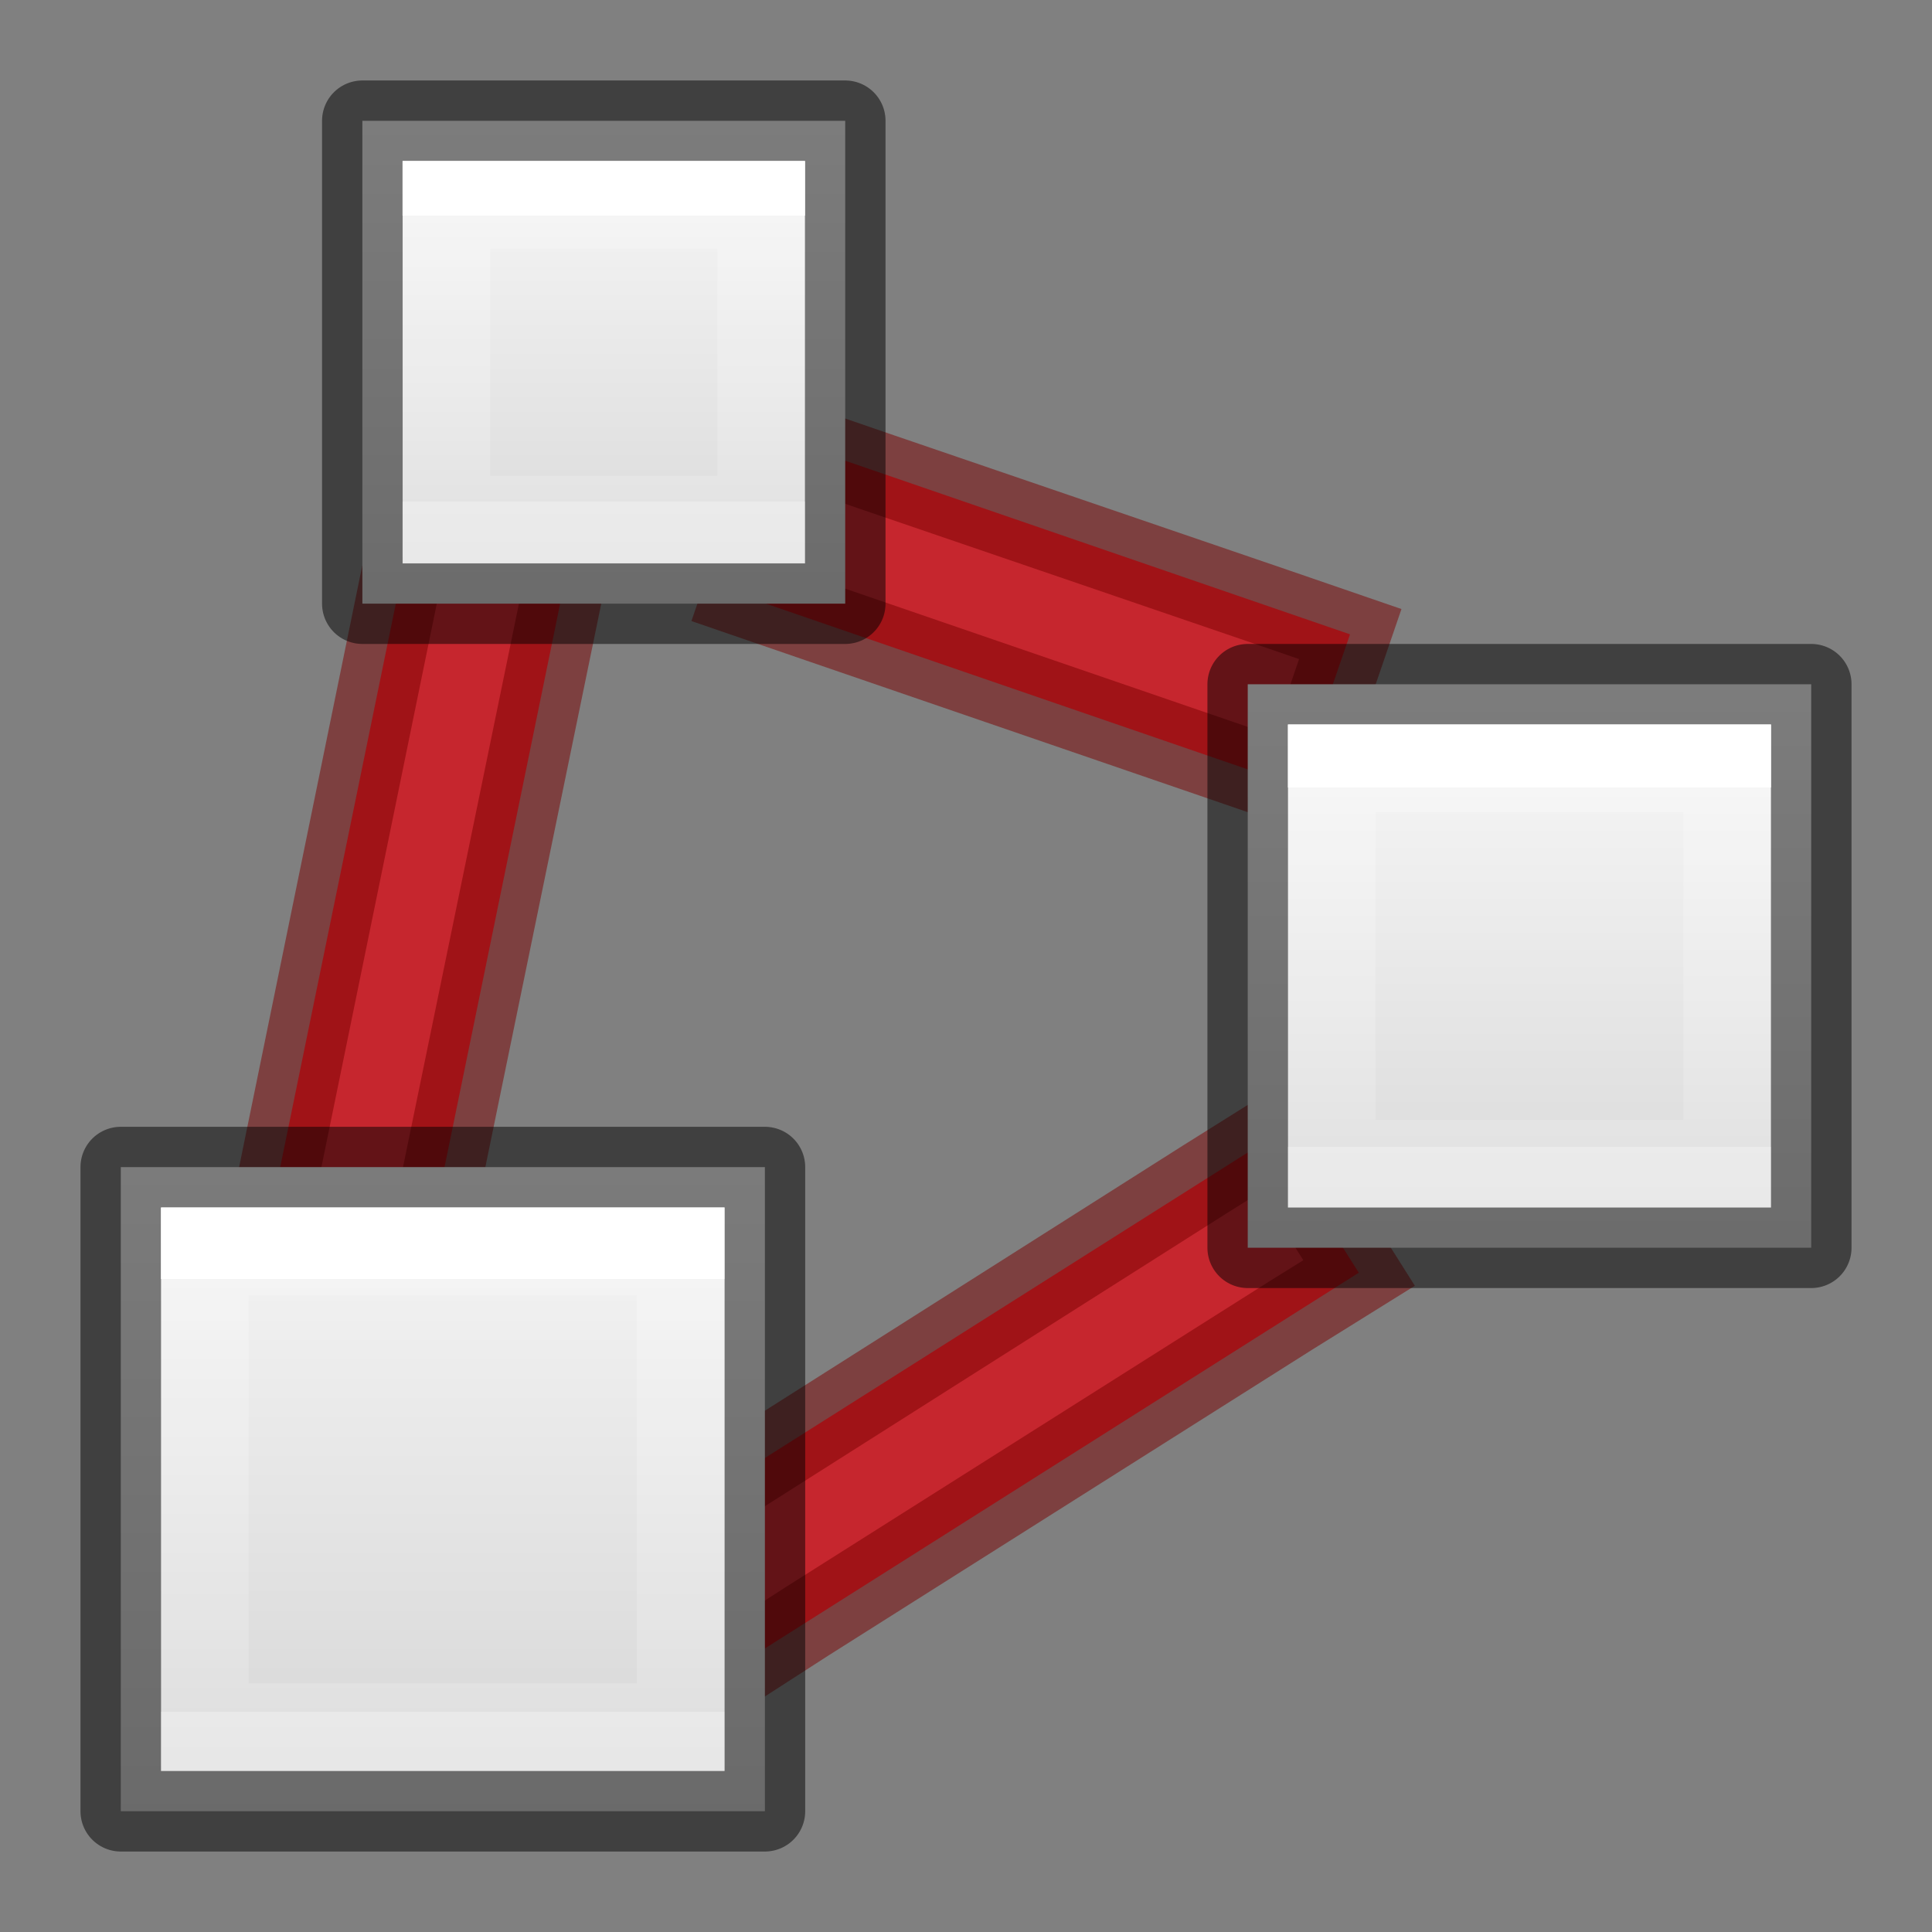 <?xml version="1.0" encoding="UTF-8" standalone="no"?>
<svg
   xmlns:dc="http://purl.org/dc/elements/1.1/"
   xmlns:cc="http://creativecommons.org/ns#"
   xmlns:rdf="http://www.w3.org/1999/02/22-rdf-syntax-ns#"
   xmlns:svg="http://www.w3.org/2000/svg"
   xmlns="http://www.w3.org/2000/svg"
   xmlns:xlink="http://www.w3.org/1999/xlink"
   xmlns:sodipodi="http://sodipodi.sourceforge.net/DTD/sodipodi-0.dtd"
   xmlns:inkscape="http://www.inkscape.org/namespaces/inkscape"
   sodipodi:docname="distribute-unclump.svg"
   inkscape:version="1.0 (4035a4fb49, 2020-05-01)"
   id="svg8"
   version="1.1"
   viewBox="0 0 6.35 6.35"
   height="24"
   width="24">
  <rect x="0" y="0" width="6.35" height="6.35" fill="#808080" stroke="none"/>
  <defs
     id="defs2">
    <linearGradient
       y2="47.013"
       y1="0.985"
       x2="25.132"
       x1="25.132"
       gradientUnits="userSpaceOnUse"
       gradientTransform="matrix(0.486,0,0,0.456,-34.79,-5.735)"
       id="linearGradient939">
      <stop
         id="stop935"
         stop-color="#f4f4f4"
         offset="0"
         style="stop-color:#ffe16b;stop-opacity:1" />
      <stop
         id="stop937"
         stop-color="#dbdbdb"
         offset="1"
         style="stop-color:#f9c440;stop-opacity:1" />
    </linearGradient>
    <linearGradient
       gradientTransform="matrix(0.176,0,0,-0.491,11.157,-97.858)"
       y2="-208"
       y1="-200"
       xlink:href="#linearGradient874"
       x2="-70"
       x1="-70"
       gradientUnits="userSpaceOnUse"
       id="f-3" />
    <linearGradient
       id="linearGradient874"
       gradientTransform="matrix(0.486,0,0,0.456,-34.79,-5.735)"
       gradientUnits="userSpaceOnUse"
       x1="25.132"
       x2="25.132"
       y1="0.985"
       y2="47.013">
      <stop
         style="stop-color:#fafafa;stop-opacity:1"
         offset="0"
         stop-color="#f4f4f4"
         id="stop870" />
      <stop
         style="stop-color:#d4d4d4;stop-opacity:1"
         offset="1"
         stop-color="#dbdbdb"
         id="stop872" />
    </linearGradient>
    <linearGradient
       gradientTransform="matrix(0.159,0,0,-0.582,9.843,-116.363)"
       y2="-206.273"
       y1="-201.727"
       xlink:href="#linearGradient990"
       x2="-74"
       x1="-74"
       gradientUnits="userSpaceOnUse"
       id="e-5" />
    <linearGradient
       id="linearGradient990"
       gradientTransform="matrix(0.405,0,0,0.514,2.27,-0.324)"
       gradientUnits="userSpaceOnUse"
       x1="24"
       x2="24"
       y1="6.474"
       y2="41.526">
      <stop
         offset="0"
         stop-color="#fff"
         id="stop981" />
      <stop
         offset="0"
         stop-color="#fff"
         stop-opacity=".235"
         id="stop984" />
      <stop
         offset="1"
         stop-color="#fff"
         stop-opacity=".157"
         id="stop986" />
      <stop
         offset="1"
         stop-color="#fff"
         stop-opacity=".392"
         id="stop988" />
    </linearGradient>
    <linearGradient
       y2="-208"
       x2="-70"
       y1="-200"
       x1="-70"
       gradientTransform="matrix(-0.132,0,0,-0.227,-7.871,-45.074)"
       gradientUnits="userSpaceOnUse"
       id="linearGradient887"
       xlink:href="#linearGradient874"
       inkscape:collect="always" />
    <linearGradient
       y2="-206.273"
       x2="-74"
       y1="-201.727"
       x1="-74"
       gradientTransform="matrix(-0.104,0,0,-0.207,-5.729,-41.05)"
       gradientUnits="userSpaceOnUse"
       id="linearGradient913"
       xlink:href="#linearGradient990"
       inkscape:collect="always" />
    <linearGradient
       gradientTransform="matrix(0.302,0,0,0.318,2.909,-9.009)"
       gradientUnits="userSpaceOnUse"
       y2="4.9"
       x2="-0.064"
       y1="4.9"
       x1="-7.009"
       id="linearGradient893"
       xlink:href="#linearGradient891" />
    <linearGradient
       id="linearGradient891">
      <stop
         id="stop887"
         offset="0"
         style="stop-color:#ffe16b;stop-opacity:1" />
      <stop
         id="stop889"
         offset="1"
         style="stop-color:#f9c440;stop-opacity:1" />
    </linearGradient>
    <linearGradient
       inkscape:collect="always"
       xlink:href="#linearGradient874"
       id="linearGradient867"
       gradientUnits="userSpaceOnUse"
       gradientTransform="matrix(-0.154,0,0,-0.265,-6.471,-50.8)"
       x1="-70"
       y1="-200"
       x2="-70"
       y2="-208" />
    <linearGradient
       inkscape:collect="always"
       xlink:href="#linearGradient990"
       id="linearGradient975"
       gradientUnits="userSpaceOnUse"
       gradientTransform="matrix(-0.13,0,0,-0.26,-4.657,-49.861)"
       x1="-74"
       y1="-201.727"
       x2="-74"
       y2="-206.273" />
    <linearGradient
       inkscape:collect="always"
       xlink:href="#linearGradient990"
       id="linearGradient979"
       gradientUnits="userSpaceOnUse"
       gradientTransform="matrix(-0.156,0,0,-0.313,-10.2,-58.936)"
       x1="-74"
       y1="-201.727"
       x2="-74"
       y2="-206.273" />
    <linearGradient
       inkscape:collect="always"
       xlink:href="#linearGradient874"
       id="linearGradient985"
       gradientUnits="userSpaceOnUse"
       gradientTransform="matrix(-0.176,0,0,-0.302,-11.686,-56.791)"
       x1="-70"
       y1="-200"
       x2="-70"
       y2="-208" />
  </defs>
  <sodipodi:namedview
     inkscape:window-maximized="1"
     inkscape:window-y="30"
     inkscape:window-x="0"
     inkscape:window-height="1377"
     inkscape:window-width="2560"
     showguides="false"
     inkscape:snap-grids="false"
     units="px"
     showgrid="true"
     inkscape:document-rotation="0"
     inkscape:current-layer="layer1"
     inkscape:document-units="px"
     inkscape:cy="14.863402"
     inkscape:cx="14.695714"
     inkscape:zoom="45.254834"
     inkscape:pageshadow="2"
     inkscape:pageopacity="0.0"
     borderopacity="1.0"
     bordercolor="#666666"
     pagecolor="#ffffff"
     id="base"
     inkscape:snap-center="true"
     inkscape:snap-object-midpoints="false"
     inkscape:snap-smooth-nodes="true"
     inkscape:snap-intersection-paths="true"
     inkscape:object-paths="true"
     inkscape:snap-others="true"
     inkscape:snap-to-guides="false">
    <inkscape:grid
       id="grid833"
       type="xygrid" />
  </sodipodi:namedview>
  <g
     id="layer1"
     inkscape:groupmode="layer"
     inkscape:label="Layer 1">
    <path
       style="fill:none;stroke:#c6262e;stroke-width:0.529;stroke-linecap:square;stroke-linejoin:miter;stroke-opacity:1;stroke-miterlimit:4;stroke-dasharray:none"
       d="M 2.778,1.794 4.101,2.249"
       id="path890" />
    <path
       style="fill:none;stroke:#c6262e;stroke-width:0.529;stroke-linecap:square;stroke-linejoin:miter;stroke-opacity:1;stroke-miterlimit:4;stroke-dasharray:none"
       d="M 4.101,4.101 2.514,5.105"
       id="path892" />
    <path
       style="fill:none;stroke:#c6262e;stroke-width:0.529;stroke-linecap:square;stroke-linejoin:miter;stroke-miterlimit:4;stroke-dasharray:none;stroke-opacity:1"
       d="M 1.571,1.984 1.191,3.836"
       id="path894"
       sodipodi:nodetypes="cc" />
    <path
       style="color:#000000;font-style:normal;font-variant:normal;font-weight:normal;font-stretch:normal;font-size:medium;line-height:normal;font-family:sans-serif;font-variant-ligatures:normal;font-variant-position:normal;font-variant-caps:normal;font-variant-numeric:normal;font-variant-alternates:normal;font-variant-east-asian:normal;font-feature-settings:normal;font-variation-settings:normal;text-indent:0;text-align:start;text-decoration:none;text-decoration-line:none;text-decoration-style:solid;text-decoration-color:#000000;letter-spacing:normal;word-spacing:normal;text-transform:none;writing-mode:lr-tb;direction:ltr;text-orientation:mixed;dominant-baseline:auto;baseline-shift:baseline;text-anchor:start;white-space:normal;shape-padding:0;shape-margin:0;inline-size:0;clip-rule:nonzero;display:inline;overflow:visible;visibility:visible;isolation:auto;mix-blend-mode:normal;color-interpolation:sRGB;color-interpolation-filters:linearRGB;solid-color:#000000;solid-opacity:1;vector-effect:none;fill:none;fill-opacity:1;fill-rule:nonzero;stroke:#7a0000;stroke-width:0.265;stroke-linecap:square;stroke-linejoin:miter;stroke-miterlimit:4;stroke-dasharray:none;stroke-dashoffset:0;stroke-opacity:1;color-rendering:auto;image-rendering:auto;shape-rendering:auto;text-rendering:auto;enable-background:accumulate;stop-color:#000000;stop-opacity:1;opacity:0.5"
       d="M 1.365 1.672 L 1.311 1.932 L 0.932 3.783 L 0.879 4.043 L 1.396 4.148 L 1.449 3.889 L 1.83 2.037 L 1.883 1.779 L 1.365 1.672 z "
       id="path918" />
    <path
       style="color:#000000;font-style:normal;font-variant:normal;font-weight:normal;font-stretch:normal;font-size:medium;line-height:normal;font-family:sans-serif;font-variant-ligatures:normal;font-variant-position:normal;font-variant-caps:normal;font-variant-numeric:normal;font-variant-alternates:normal;font-variant-east-asian:normal;font-feature-settings:normal;font-variation-settings:normal;text-indent:0;text-align:start;text-decoration:none;text-decoration-line:none;text-decoration-style:solid;text-decoration-color:#000000;letter-spacing:normal;word-spacing:normal;text-transform:none;writing-mode:lr-tb;direction:ltr;text-orientation:mixed;dominant-baseline:auto;baseline-shift:baseline;text-anchor:start;white-space:normal;shape-padding:0;shape-margin:0;inline-size:0;clip-rule:nonzero;display:inline;overflow:visible;visibility:visible;isolation:auto;mix-blend-mode:normal;color-interpolation:sRGB;color-interpolation-filters:linearRGB;solid-color:#000000;solid-opacity:1;vector-effect:none;fill:none;fill-opacity:1;fill-rule:nonzero;stroke:#7a0000;stroke-width:0.265;stroke-linecap:square;stroke-linejoin:miter;stroke-miterlimit:4;stroke-dasharray:none;stroke-dashoffset:0;stroke-opacity:1;color-rendering:auto;image-rendering:auto;shape-rendering:auto;text-rendering:auto;enable-background:accumulate;stop-color:#000000;stop-opacity:1;opacity:0.5"
       d="M 2.613 1.459 L 2.441 1.959 L 2.691 2.045 L 4.016 2.5 L 4.266 2.586 L 4.438 2.084 L 4.188 1.998 L 2.863 1.545 L 2.613 1.459 z "
       id="path912" />
    <path
       style="color:#000000;font-style:normal;font-variant:normal;font-weight:normal;font-stretch:normal;font-size:medium;line-height:normal;font-family:sans-serif;font-variant-ligatures:normal;font-variant-position:normal;font-variant-caps:normal;font-variant-numeric:normal;font-variant-alternates:normal;font-variant-east-asian:normal;font-feature-settings:normal;font-variation-settings:normal;text-indent:0;text-align:start;text-decoration:none;text-decoration-line:none;text-decoration-style:solid;text-decoration-color:#000000;letter-spacing:normal;word-spacing:normal;text-transform:none;writing-mode:lr-tb;direction:ltr;text-orientation:mixed;dominant-baseline:auto;baseline-shift:baseline;text-anchor:start;white-space:normal;shape-padding:0;shape-margin:0;inline-size:0;clip-rule:nonzero;display:inline;overflow:visible;visibility:visible;isolation:auto;mix-blend-mode:normal;color-interpolation:sRGB;color-interpolation-filters:linearRGB;solid-color:#000000;solid-opacity:1;vector-effect:none;fill:none;fill-opacity:1;fill-rule:nonzero;stroke:#7a0000;stroke-width:0.265;stroke-linecap:square;stroke-linejoin:miter;stroke-miterlimit:4;stroke-dasharray:none;stroke-dashoffset:0;stroke-opacity:1;color-rendering:auto;image-rendering:auto;shape-rendering:auto;text-rendering:auto;enable-background:accumulate;stop-color:#000000;stop-opacity:1;opacity:0.5"
       d="M 4.184 3.736 L 3.959 3.877 L 2.373 4.883 L 2.148 5.023 L 2.432 5.471 L 2.654 5.328 L 4.242 4.324 L 4.467 4.184 L 4.184 3.736 z "
       id="path908" />
    <path
       style="fill:url(#linearGradient867);fill-opacity:1;stroke:none;stroke-width:0.13;stroke-linejoin:round;stroke-miterlimit:3"
       id="use895"
       stroke-miterlimit="3"
       d="M 5.953,4.101 H 4.101 V 2.249 h 1.852 z" />
    <path
       style="opacity:0.5;fill:none;stroke:#000000;stroke-width:0.265;stroke-linejoin:round;stroke-miterlimit:3;stroke-dasharray:none"
       id="use905"
       stroke-miterlimit="3"
       d="M 5.953,4.101 H 4.101 V 2.249 h 1.852 z" />
    <path
       id="use921"
       stroke-miterlimit="3"
       d="M 5.677,3.825 H 4.377 v -1.3 h 1.3 z"
       style="fill:none;stroke:url(#linearGradient975);stroke-width:0.288;stroke-miterlimit:3" />
    <path
       d="M 2.778,1.984 H 1.191 V 0.397 h 1.587 z"
       stroke-miterlimit="3"
       id="path885"
       style="fill:url(#linearGradient887);fill-opacity:1;stroke:none;stroke-width:0.13;stroke-linejoin:round;stroke-miterlimit:3" />
    <path
       d="M 2.778,1.984 H 1.191 V 0.397 H 2.778 Z"
       stroke-miterlimit="3"
       id="path901"
       style="opacity:0.5;fill:none;stroke:#000000;stroke-width:0.265;stroke-linejoin:round;stroke-miterlimit:3;stroke-dasharray:none" />
    <path
       style="fill:none;stroke:url(#linearGradient913);stroke-width:0.288;stroke-miterlimit:3"
       d="M 2.502,1.708 H 1.467 V 0.673 h 1.035 z"
       stroke-miterlimit="3"
       id="path911" />
    <path
       d="M 2.514,5.953 H 0.397 V 3.836 H 2.514 Z"
       stroke-miterlimit="3"
       id="use897"
       style="fill:url(#linearGradient985);fill-opacity:1;stroke:none;stroke-width:0.13;stroke-linejoin:round;stroke-miterlimit:3" />
    <path
       d="M 2.514,5.953 H 0.397 V 3.836 H 2.514 Z"
       stroke-miterlimit="3"
       id="use907"
       style="opacity:0.5;fill:none;stroke:#000000;stroke-width:0.265;stroke-linejoin:round;stroke-miterlimit:3;stroke-dasharray:none" />
    <path
       id="use919"
       stroke-miterlimit="3"
       d="M 2.237,5.677 H 0.673 V 4.113 H 2.237 Z"
       style="fill:none;stroke:url(#linearGradient979);stroke-width:0.288;stroke-miterlimit:3" />
  </g>
</svg>
